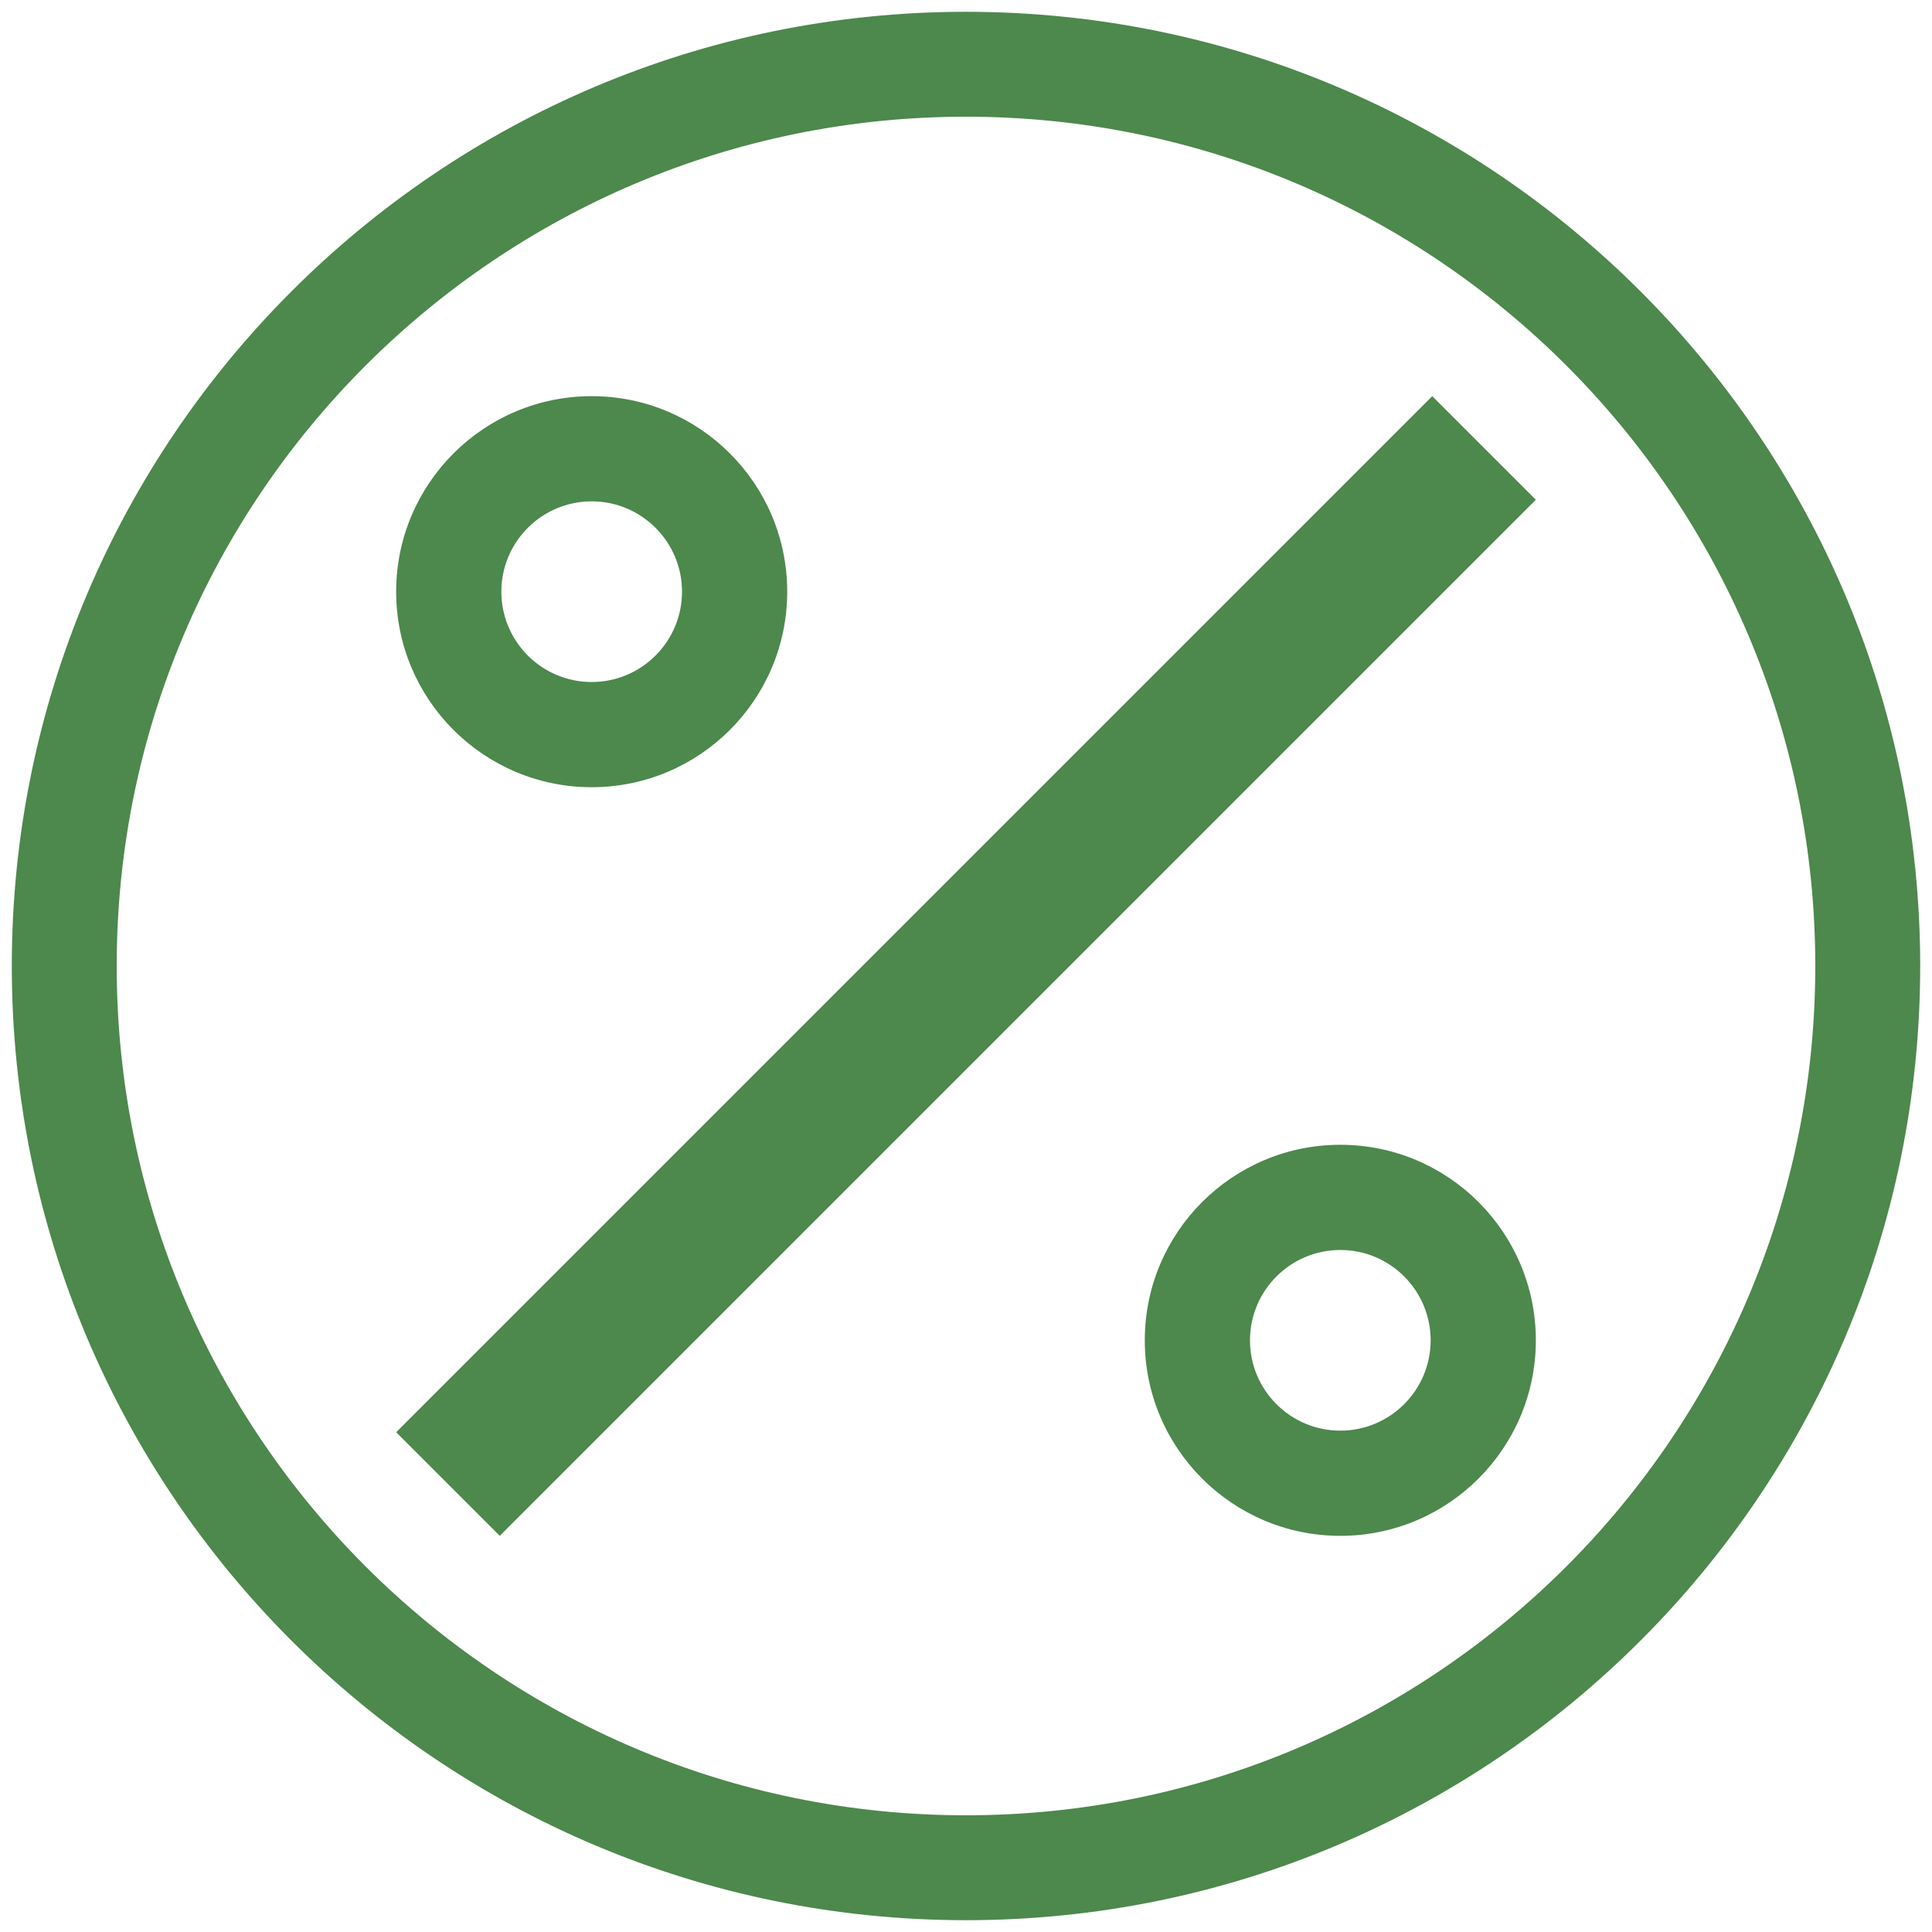 <?xml version="1.0" encoding="UTF-8" standalone="no"?><!DOCTYPE svg PUBLIC "-//W3C//DTD SVG 1.1//EN" "http://www.w3.org/Graphics/SVG/1.1/DTD/svg11.dtd"><svg width="100%" height="100%" viewBox="0 0 100 100" version="1.1" xmlns="http://www.w3.org/2000/svg" xmlns:xlink="http://www.w3.org/1999/xlink" xml:space="preserve" xmlns:serif="http://www.serif.com/" style="fill-rule:evenodd;clip-rule:evenodd;stroke-linejoin:round;stroke-miterlimit:2;fill:rgb(77, 136, 77);"><path d="M50,0.611c27.258,0 49.389,22.131 49.389,49.389c0,27.258 -22.131,49.389 -49.389,49.389c-27.258,0 -49.389,-22.131 -49.389,-49.389c0,-27.258 22.131,-49.389 49.389,-49.389Zm0,5.43c24.262,0 43.959,19.697 43.959,43.959c0,24.262 -19.697,43.959 -43.959,43.959c-24.262,0 -43.959,-19.697 -43.959,-43.959c0,-24.262 19.697,-43.959 43.959,-43.959Z"/><g><path d="M74.133,20.505l-53.628,53.628l5.362,5.362l53.628,-53.628l-5.362,-5.362Z"/><path d="M30.625,20.505c5.586,0 10.121,4.535 10.121,10.12c0,5.586 -4.535,10.121 -10.121,10.121c-5.585,0 -10.12,-4.535 -10.12,-10.121c0,-5.585 4.535,-10.12 10.12,-10.12Zm0,5.445c2.581,0 4.676,2.095 4.676,4.675c0,2.581 -2.095,4.676 -4.676,4.676c-2.58,0 -4.675,-2.095 -4.675,-4.676c0,-2.58 2.095,-4.675 4.675,-4.675Z"/><path d="M69.375,59.254c5.585,0 10.12,4.535 10.12,10.121c0,5.585 -4.535,10.12 -10.12,10.12c-5.586,0 -10.121,-4.535 -10.121,-10.12c0,-5.586 4.535,-10.121 10.121,-10.121Zm0,5.445c2.58,0 4.675,2.095 4.675,4.676c0,2.58 -2.095,4.675 -4.675,4.675c-2.581,0 -4.676,-2.095 -4.676,-4.675c0,-2.581 2.095,-4.676 4.676,-4.676Z"/></g></svg>